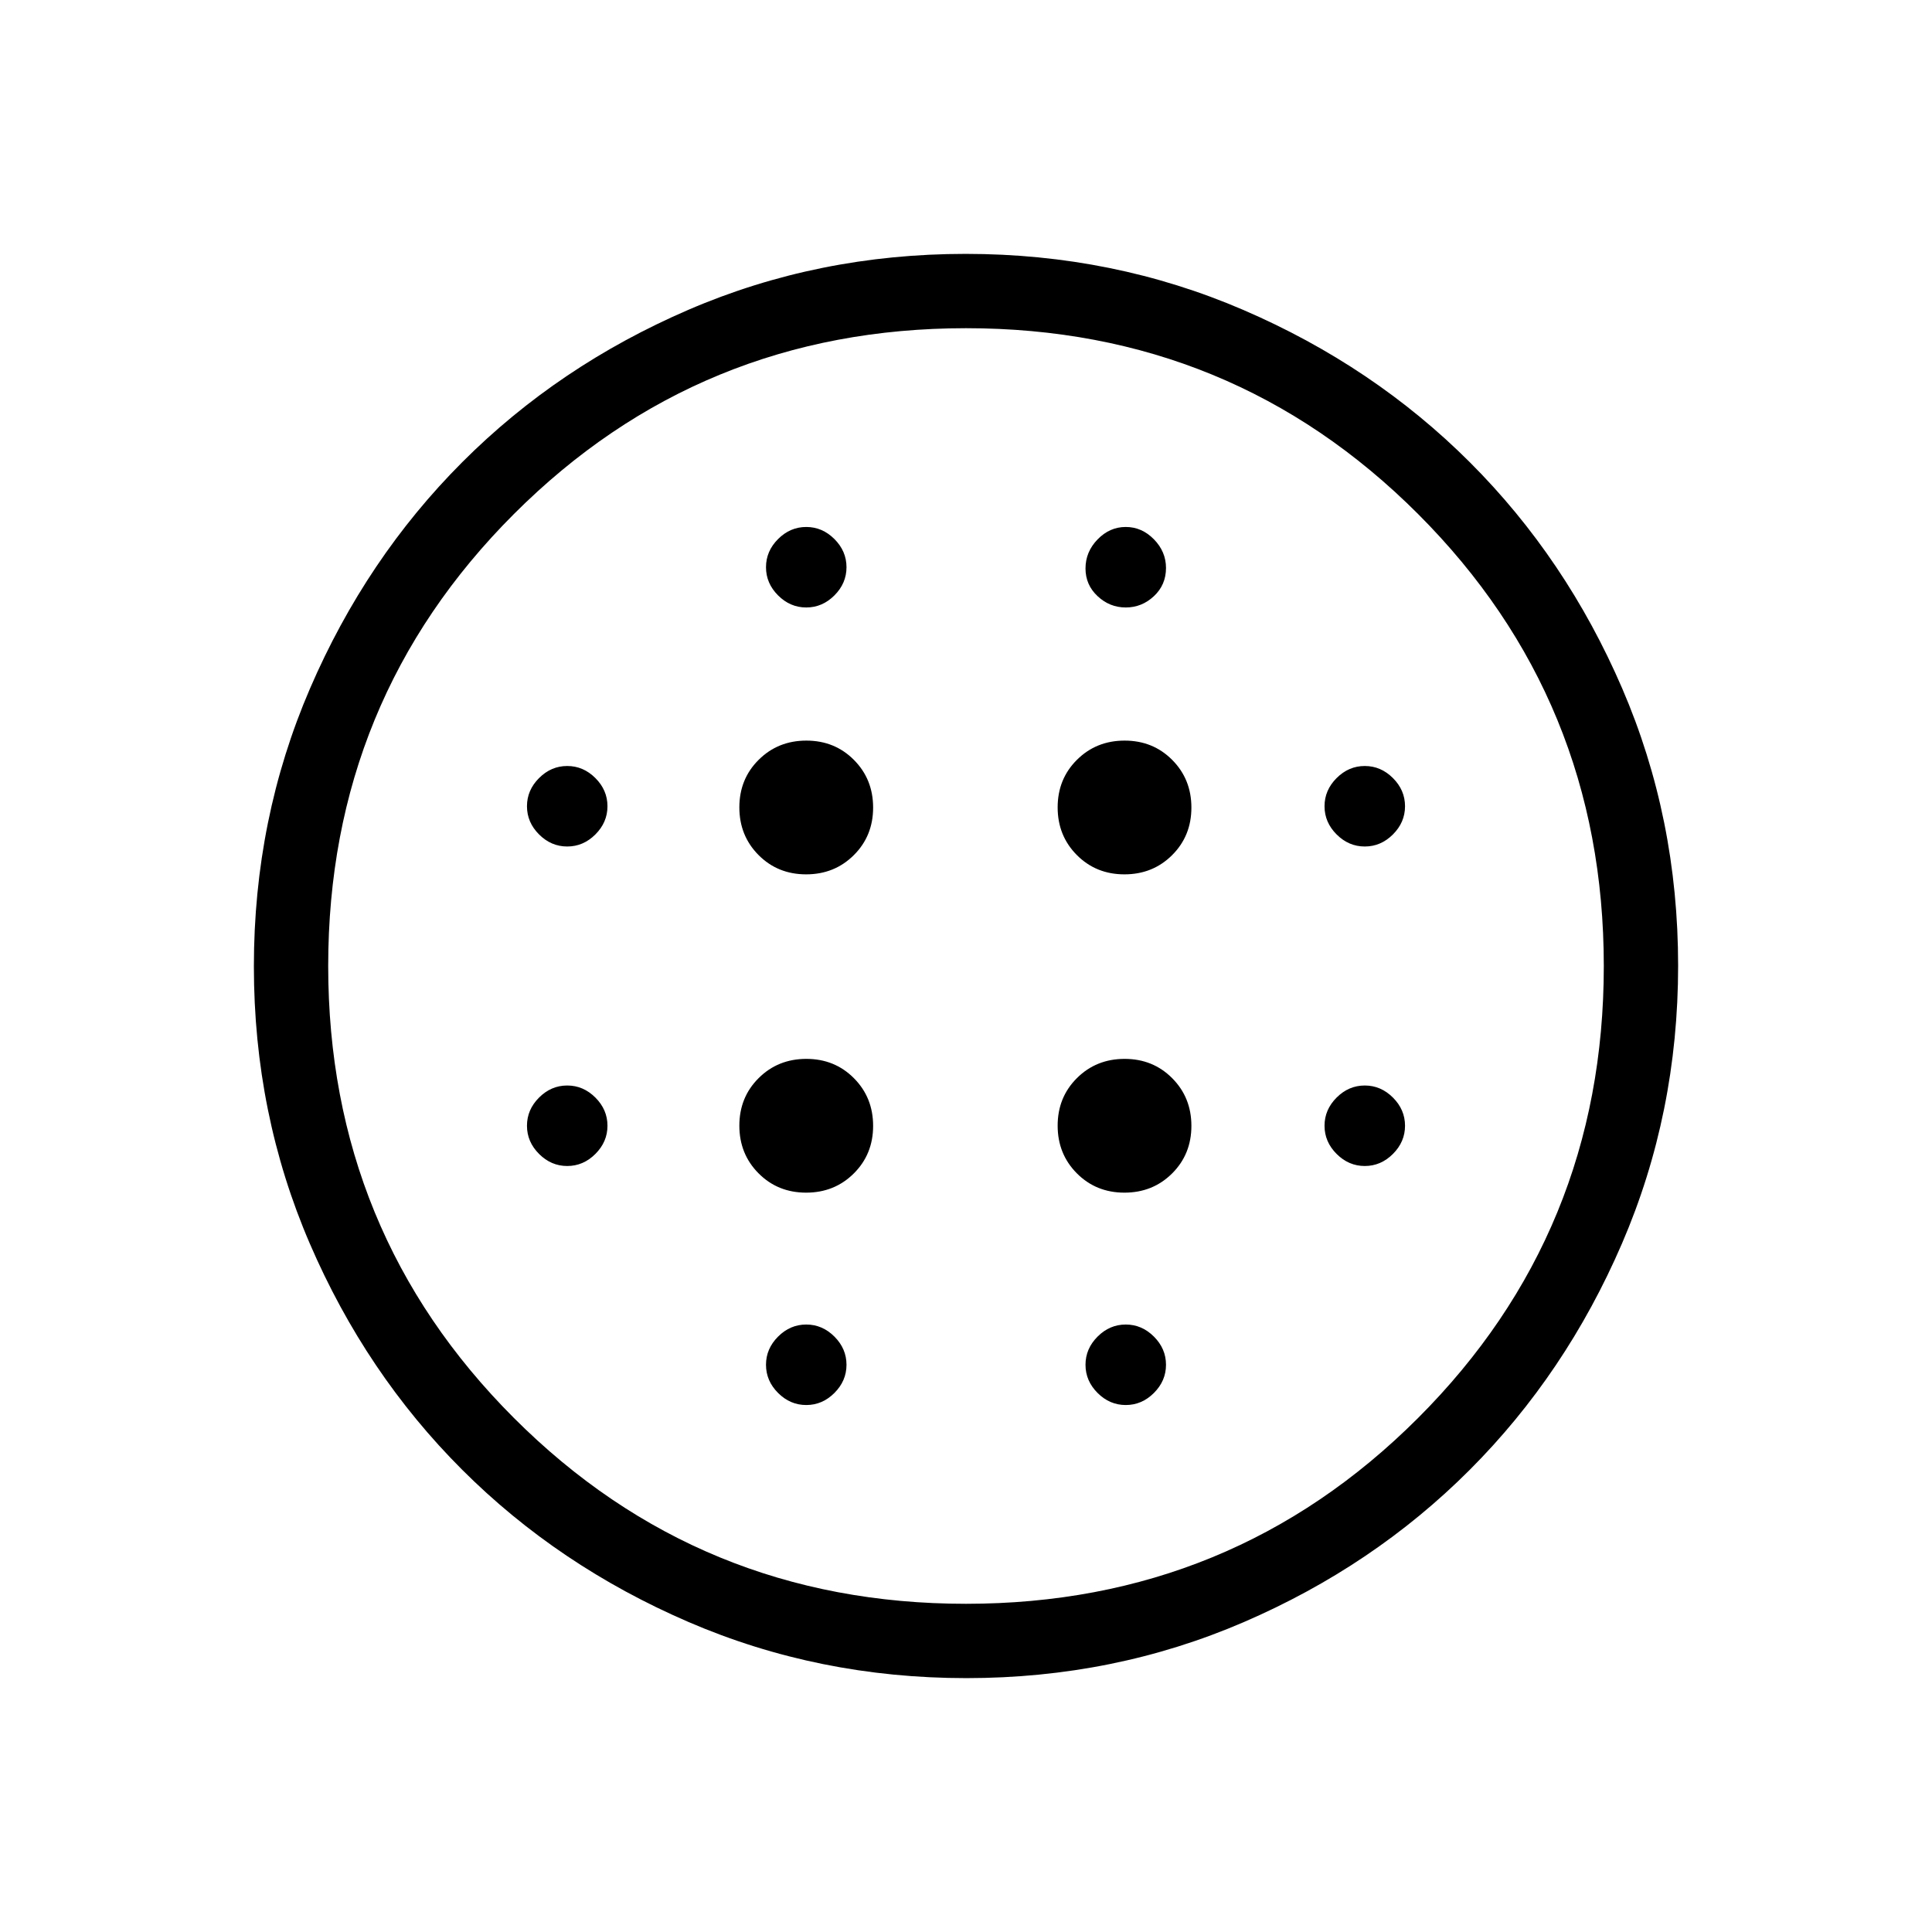 <svg xmlns="http://www.w3.org/2000/svg" height="24" viewBox="0 -960 960 960" width="24"><path d="M400.56-525.54q14.1 0 23.69-9.54 9.6-9.54 9.6-23.64 0-14.1-9.54-23.69-9.54-9.59-23.64-9.59-14.1 0-23.69 9.54-9.6 9.54-9.6 23.64 0 14.1 9.54 23.69 9.54 9.59 23.64 9.59Zm0 158.16q14.1 0 23.69-9.54 9.6-9.54 9.6-23.64 0-14.1-9.54-23.69-9.54-9.6-23.64-9.6-14.1 0-23.69 9.54-9.6 9.54-9.6 23.64 0 14.1 9.54 23.69 9.54 9.6 23.64 9.6Zm-118.71-172q8 0 14-6t6-14q0-8-6-14t-14-6q-8 0-14 6t-6 14q0 8 6 14t14 6Zm118.77 277.53q8 0 14-6t6-14q0-8-6-14t-14-6q-8 0-14 6t-6 14q0 8 6 14t14 6ZM281.85-380.62q8 0 14-6t6-14q0-8-6-14t-14-6q-8 0-14 6t-6 14q0 8 6 14t14 6Zm118.77-277.53q8 0 14-6t6-14q0-8-6-14t-14-6q-8 0-14 6t-6 14q0 8 6 14t14 6Zm158.1 132.61q14.1 0 23.69-9.54 9.59-9.54 9.59-23.64 0-14.1-9.54-23.69-9.54-9.59-23.64-9.59-14.1 0-23.69 9.54-9.59 9.54-9.59 23.64 0 14.1 9.54 23.69 9.54 9.59 23.64 9.59Zm.66-132.61q8 0 14-5.62 6-5.61 6-14.02 0-8.09-6-14.23-6-6.13-14-6.13t-14 6.18q-6 6.19-6 14.43 0 8.16 6 13.77 6 5.62 14 5.62Zm118.77 277.53q8 0 14-6t6-14q0-8-6-14t-14-6q-8 0-14 6t-6 14q0 8 6 14t14 6Zm0-158.76q8 0 14-6t6-14q0-8-6-14t-14-6q-8 0-14 6t-6 14q0 8 6 14t14 6ZM480.18-126.15q-73.39 0-138.06-27.89t-112.51-75.69q-47.84-47.81-75.65-112.29-27.81-64.48-27.81-137.8 0-73.39 27.89-138.06t75.69-112.51q47.81-47.84 112.29-75.65 64.48-27.81 137.8-27.81 73.39 0 138.06 27.89t112.51 75.69q47.84 47.8 75.65 112.29 27.81 64.48 27.81 137.8 0 73.39-27.89 138.06t-75.69 112.51q-47.8 47.84-112.29 75.65-64.48 27.81-137.8 27.81Zm-.21-36.93q132.3 0 224.63-92.3 92.32-92.3 92.32-224.59 0-132.3-92.3-224.63-92.3-92.32-224.59-92.32-132.3 0-224.63 92.3-92.32 92.3-92.32 224.59 0 132.3 92.3 224.63 92.3 92.32 224.59 92.32Zm79.41-98.77q8 0 14-6t6-14q0-8-6-14t-14-6q-8 0-14 6t-6 14q0 8 6 14t14 6Zm-.66-105.53q14.1 0 23.69-9.54 9.59-9.54 9.59-23.64 0-14.1-9.54-23.69-9.54-9.6-23.64-9.6-14.1 0-23.69 9.54-9.59 9.54-9.59 23.64 0 14.1 9.54 23.69 9.54 9.6 23.64 9.6ZM480-480Z"/></svg>